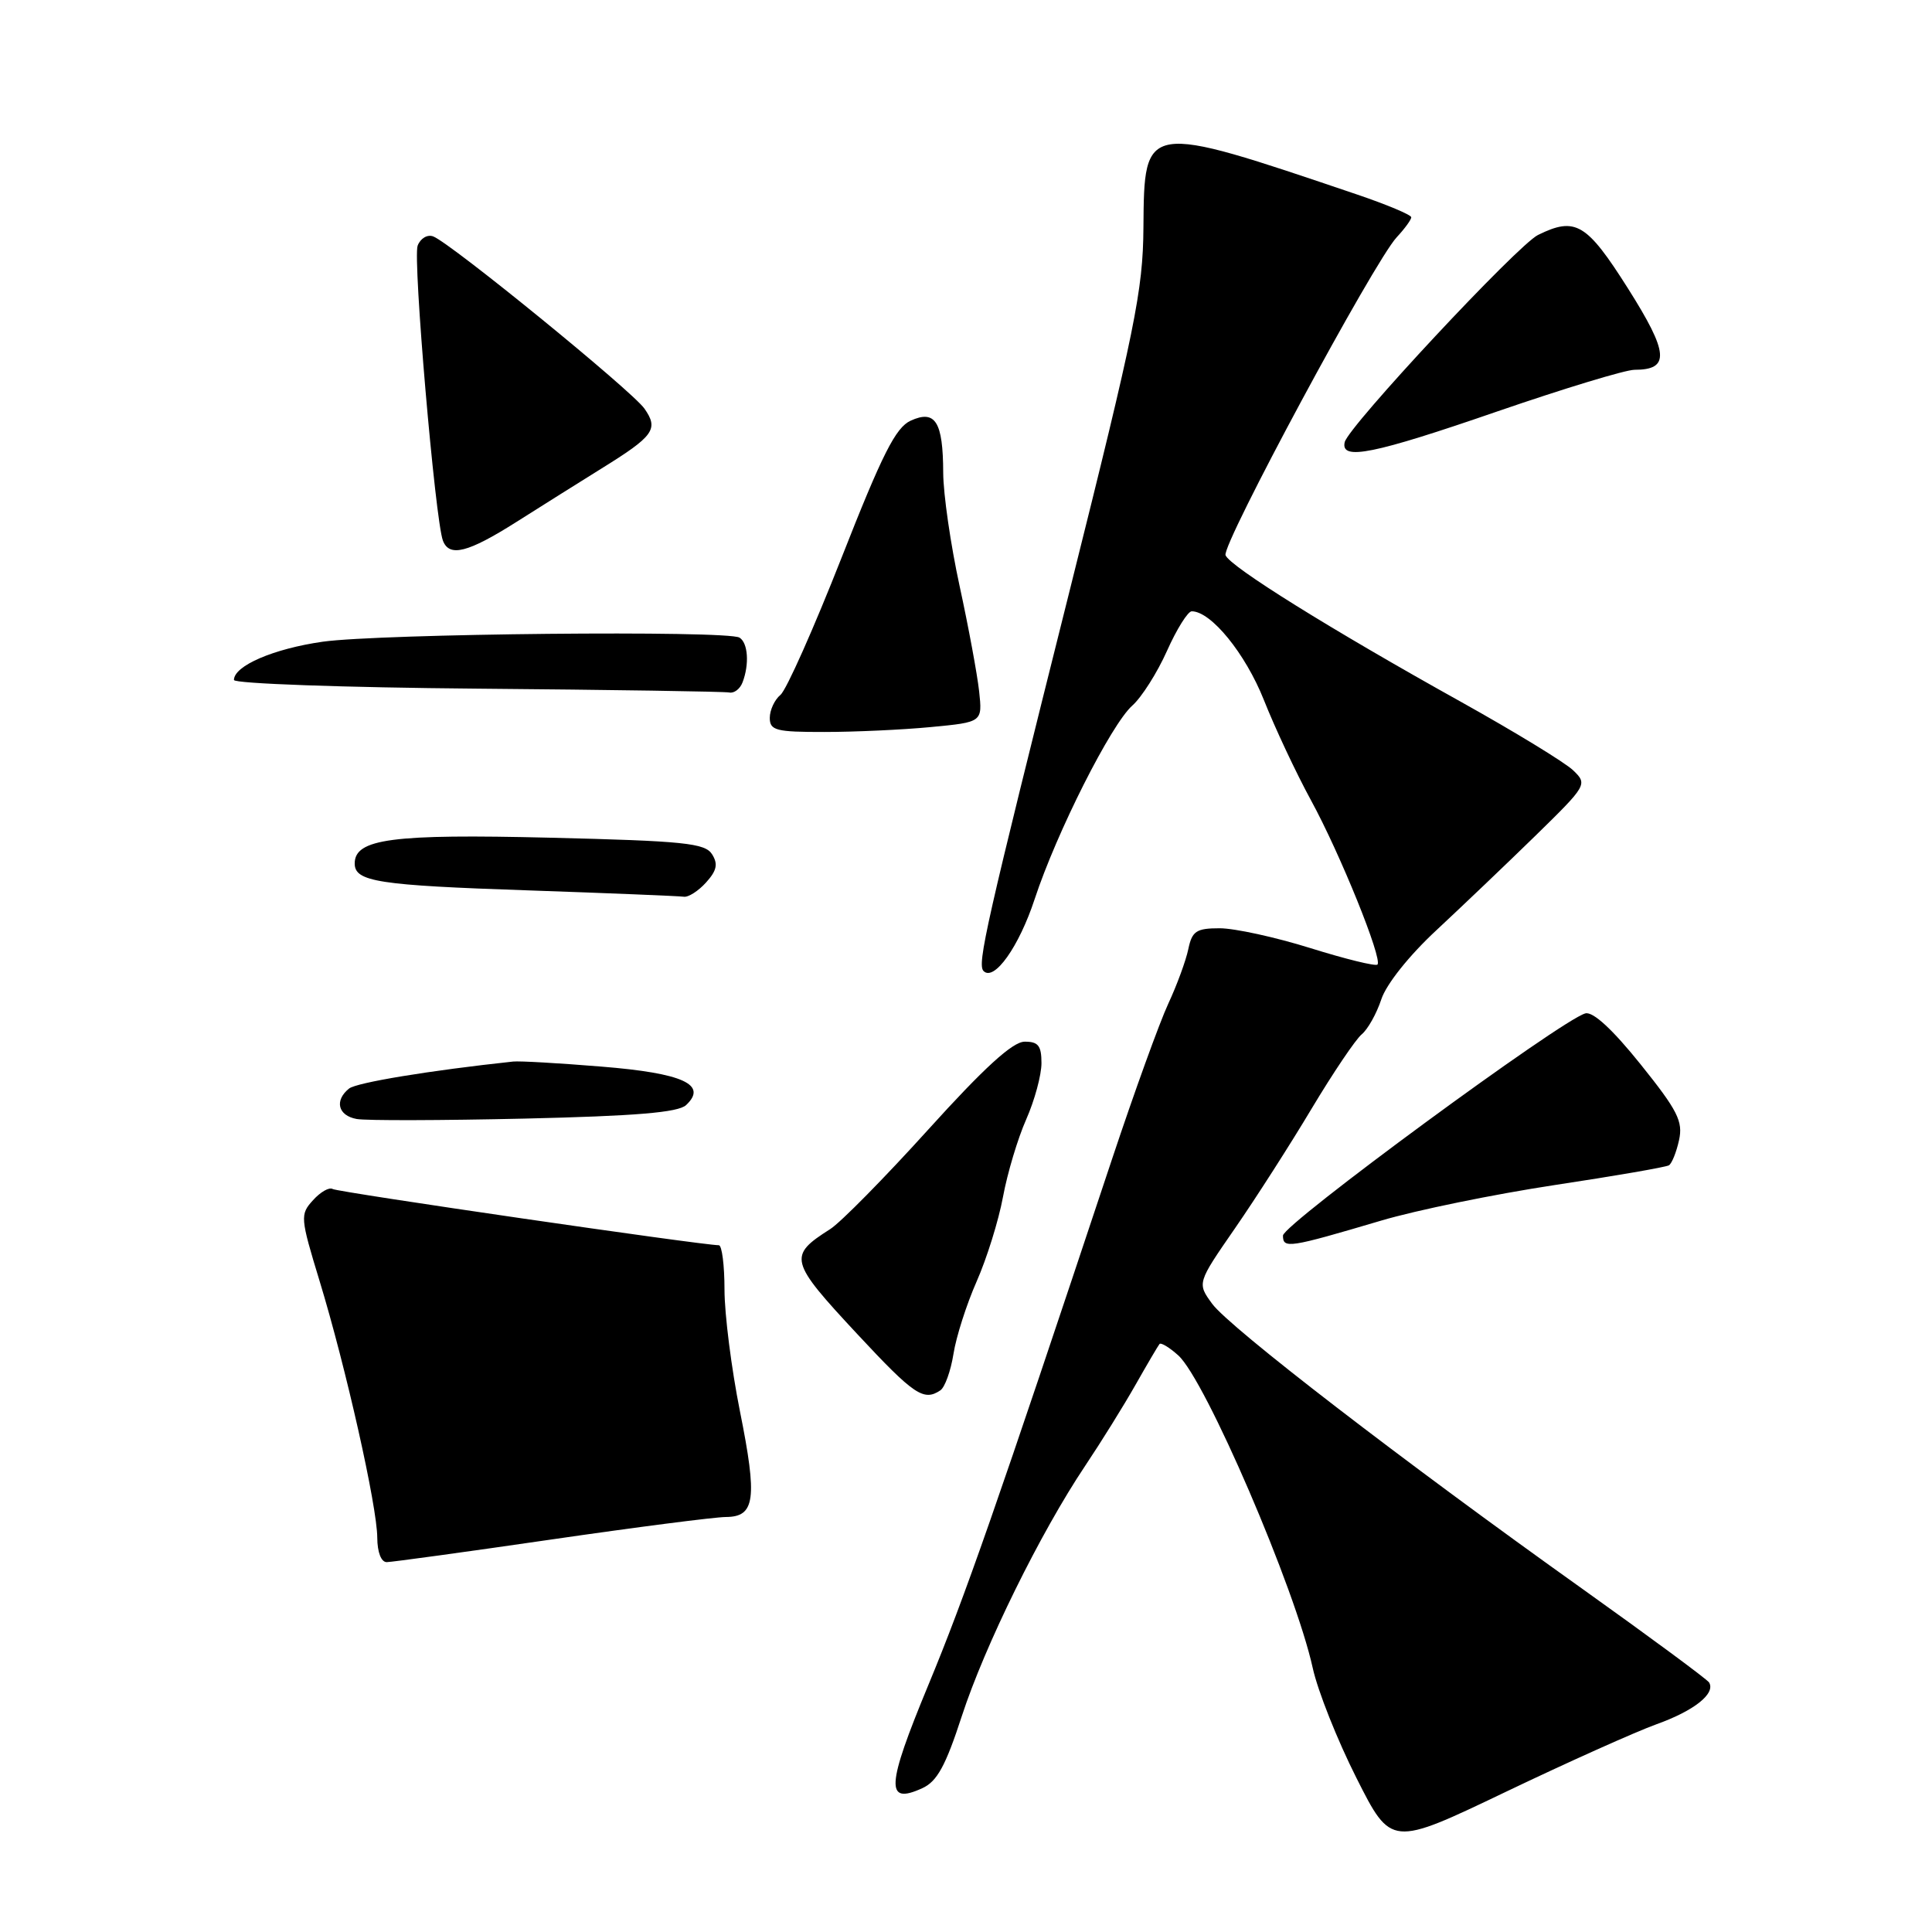 <?xml version="1.0" encoding="UTF-8" standalone="no"?>
<!DOCTYPE svg PUBLIC "-//W3C//DTD SVG 1.1//EN" "http://www.w3.org/Graphics/SVG/1.1/DTD/svg11.dtd" >
<svg xmlns="http://www.w3.org/2000/svg" xmlns:xlink="http://www.w3.org/1999/xlink" version="1.1" viewBox="0 0 256 256">
 <g >
 <path fill="currentColor"
d=" M 219.50 228.47 C 224.49 226.68 227.36 224.40 226.46 222.93 C 226.19 222.51 218.67 216.95 209.74 210.58 C 185.88 193.58 162.91 175.89 160.62 172.76 C 158.62 170.02 158.62 170.02 163.64 162.76 C 166.40 158.77 170.98 151.62 173.81 146.88 C 176.65 142.14 179.63 137.72 180.44 137.05 C 181.24 136.39 182.41 134.30 183.03 132.42 C 183.69 130.41 186.72 126.61 190.33 123.26 C 193.72 120.10 199.63 114.47 203.45 110.74 C 210.30 104.04 210.37 103.92 208.45 102.07 C 207.38 101.04 200.69 96.96 193.59 93.00 C 176.34 83.40 162.96 75.07 162.39 73.57 C 161.86 72.20 182.08 34.64 185.07 31.44 C 186.13 30.30 187.00 29.11 187.00 28.79 C 187.00 28.47 183.74 27.10 179.75 25.75 C 151.52 16.19 151.62 16.17 151.51 30.19 C 151.45 38.50 150.40 43.63 141.80 78.00 C 130.59 122.74 129.45 127.78 130.33 128.67 C 131.74 130.07 135.02 125.45 137.10 119.13 C 140.01 110.29 147.23 95.99 150.03 93.50 C 151.27 92.40 153.34 89.14 154.63 86.25 C 155.92 83.36 157.40 81.00 157.91 81.00 C 160.47 81.00 165.02 86.59 167.47 92.75 C 168.94 96.46 171.74 102.42 173.69 106.00 C 177.57 113.10 183.23 127.10 182.52 127.81 C 182.28 128.06 178.28 127.08 173.64 125.63 C 169.00 124.18 163.59 123.00 161.62 123.00 C 158.52 123.00 157.96 123.37 157.46 125.75 C 157.15 127.26 155.95 130.53 154.80 133.00 C 153.65 135.47 150.31 144.70 147.38 153.50 C 131.94 199.91 127.85 211.60 123.00 223.30 C 117.44 236.72 117.29 239.19 122.20 236.95 C 124.17 236.06 125.30 233.99 127.45 227.38 C 130.49 218.06 137.87 203.07 143.79 194.23 C 145.90 191.08 148.90 186.25 150.46 183.50 C 152.02 180.75 153.45 178.32 153.64 178.09 C 153.83 177.86 154.95 178.54 156.12 179.59 C 159.72 182.81 171.64 210.52 173.94 221.00 C 174.60 224.03 177.21 230.59 179.74 235.60 C 184.33 244.70 184.33 244.70 199.42 237.48 C 207.71 233.51 216.75 229.46 219.50 228.47 Z  M 73.00 204.00 C 84.28 202.36 94.71 201.02 96.18 201.01 C 100.06 200.99 100.38 198.63 98.04 186.97 C 96.92 181.37 96.00 174.13 96.00 170.89 C 96.00 167.65 95.66 165.00 95.25 165.00 C 92.99 164.99 44.75 157.97 44.08 157.55 C 43.63 157.27 42.46 157.94 41.48 159.03 C 39.75 160.93 39.78 161.32 42.35 169.75 C 45.83 181.15 49.98 199.62 49.99 203.75 C 50.00 205.69 50.51 207.00 51.25 206.99 C 51.94 206.98 61.72 205.64 73.00 204.00 Z  M 124.60 184.23 C 125.20 183.83 125.98 181.66 126.34 179.40 C 126.69 177.15 128.07 172.83 129.41 169.80 C 130.75 166.77 132.32 161.73 132.90 158.60 C 133.48 155.46 134.86 150.84 135.98 148.32 C 137.09 145.81 138.00 142.45 138.00 140.87 C 138.00 138.55 137.57 138.01 135.75 138.03 C 134.17 138.05 130.39 141.50 123.01 149.66 C 117.24 156.04 111.39 161.98 110.01 162.86 C 104.39 166.43 104.56 167.07 113.63 176.81 C 121.11 184.84 122.39 185.71 124.60 184.23 Z  M 183.00 161.74 C 187.68 160.35 198.01 158.24 205.97 157.03 C 213.93 155.83 220.75 154.65 221.14 154.41 C 221.53 154.17 222.13 152.67 222.48 151.08 C 223.03 148.59 222.30 147.15 217.38 141.02 C 213.68 136.41 211.08 134.01 210.07 134.28 C 206.94 135.10 170.00 162.24 170.00 163.72 C 170.00 165.48 170.77 165.36 183.00 161.74 Z  M 90.91 146.43 C 93.81 143.71 90.49 142.20 79.69 141.33 C 74.09 140.87 68.83 140.57 68.00 140.66 C 57.00 141.84 47.25 143.44 46.25 144.24 C 44.29 145.82 44.78 147.82 47.25 148.27 C 48.49 148.50 58.50 148.47 69.50 148.22 C 84.22 147.88 89.87 147.41 90.91 146.43 Z  M 93.55 116.94 C 94.98 115.36 95.17 114.49 94.35 113.19 C 93.42 111.72 90.62 111.43 72.89 111.00 C 51.97 110.49 47.00 111.14 47.00 114.42 C 47.00 116.83 50.10 117.31 70.00 117.98 C 80.72 118.35 89.99 118.73 90.60 118.82 C 91.20 118.92 92.53 118.07 93.55 116.94 Z  M 123.34 96.34 C 130.18 95.69 130.18 95.69 129.74 91.60 C 129.49 89.34 128.33 83.06 127.15 77.64 C 125.97 72.22 124.99 65.47 124.98 62.64 C 124.96 55.88 123.94 54.25 120.67 55.74 C 118.68 56.65 116.91 60.16 111.52 73.88 C 107.84 83.23 104.20 91.42 103.42 92.07 C 102.64 92.71 102.00 94.09 102.00 95.12 C 102.00 96.79 102.82 97.00 109.25 96.99 C 113.24 96.99 119.58 96.70 123.34 96.34 Z  M 98.39 90.42 C 99.31 88.02 99.12 85.19 97.99 84.49 C 96.39 83.50 50.36 83.96 42.76 85.03 C 36.25 85.96 31.00 88.22 31.00 90.10 C 31.00 90.58 45.51 91.10 63.25 91.25 C 80.99 91.40 96.01 91.63 96.64 91.76 C 97.27 91.89 98.06 91.29 98.39 90.42 Z  M 68.43 69.16 C 71.77 67.04 76.83 63.87 79.67 62.10 C 86.66 57.77 87.30 56.87 85.39 54.14 C 83.73 51.78 59.75 32.23 57.41 31.33 C 56.64 31.03 55.71 31.58 55.34 32.55 C 54.68 34.27 57.66 68.94 58.69 71.64 C 59.54 73.86 62.00 73.23 68.43 69.16 Z  M 198.45 54.50 C 207.23 51.48 215.38 49.00 216.58 49.00 C 221.31 49.00 221.13 46.78 215.71 38.21 C 210.24 29.57 208.76 28.69 203.80 31.13 C 201.11 32.45 178.65 56.52 178.18 58.59 C 177.61 61.07 181.97 60.19 198.45 54.50 Z "/>
</g>
</svg>
